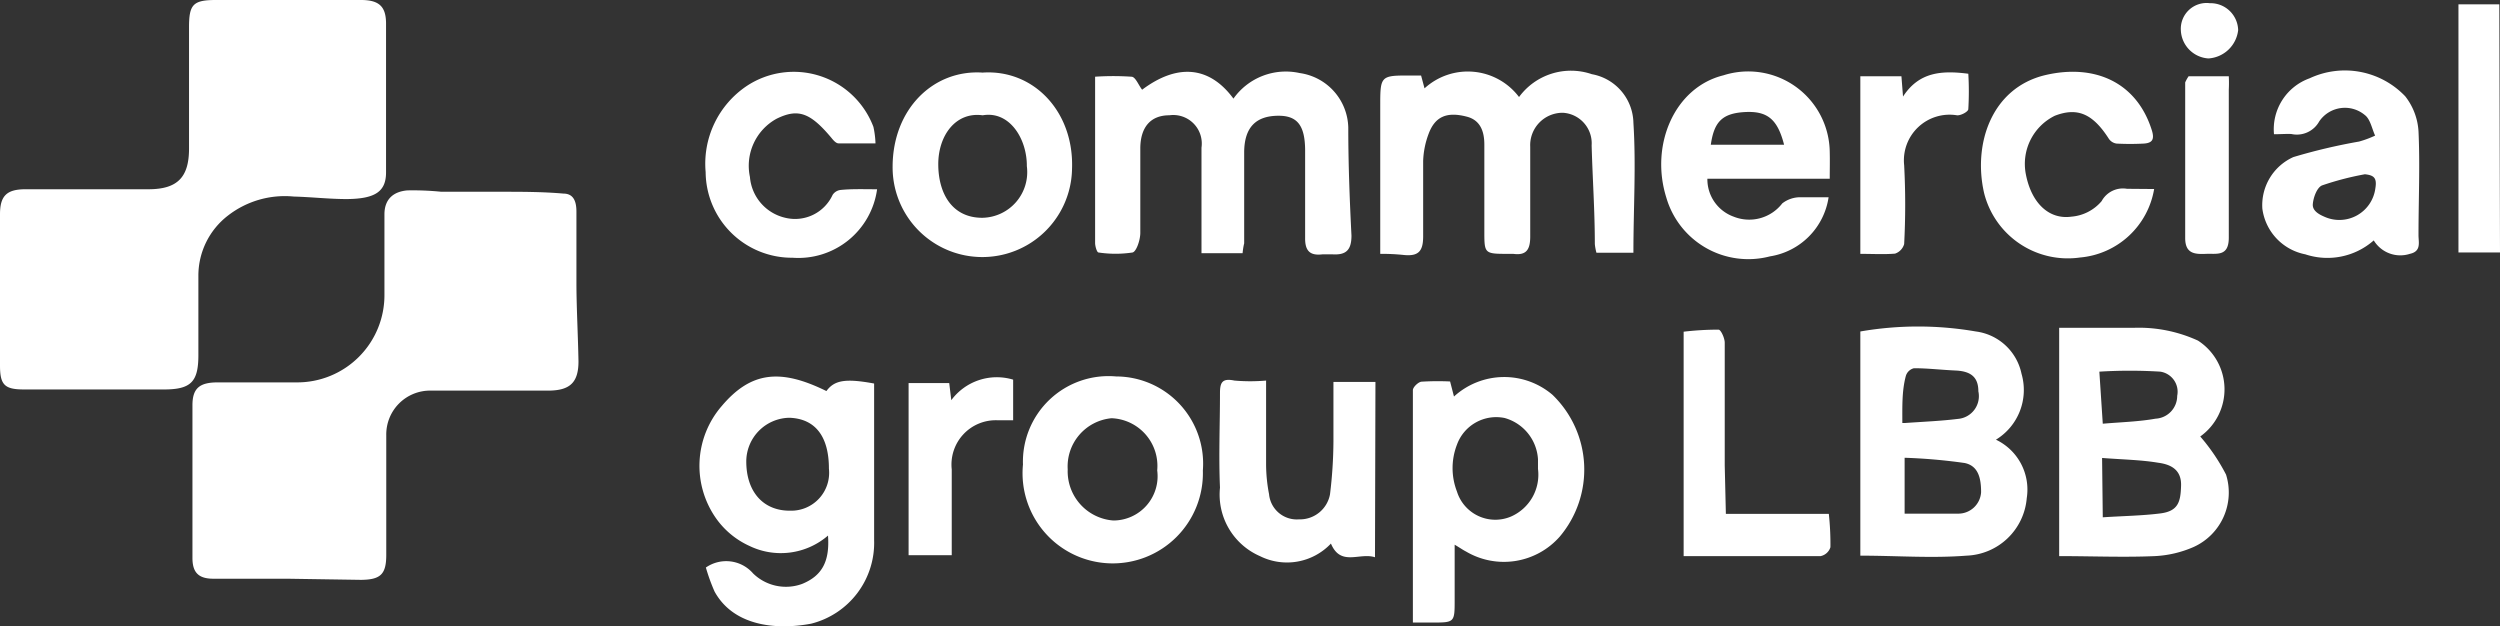 <?xml version="1.0" encoding="UTF-8" standalone="no"?><svg id="Layer_1" data-name="Layer 1" xmlns="http://www.w3.org/2000/svg" viewBox="0 0 109.51 27.44"><rect x="0" y="0" width="109.51" height="27.44" fill="#333333" stroke="none"/><defs><style>.cls-1{fill:#fff;}</style></defs><title>logo</title><path class="cls-1" d="M19.31,157.85v-3.24c0-.81.29-1.1,1.12-1.1h5.38c1.27,0,1.78-.52,1.78-1.78,0-1.77,0-3.54,0-5.31,0-1,.17-1.2,1.18-1.2h6.35c.79,0,1.09.28,1.1,1q0,3.28,0,6.55c0,.84-.47,1.16-1.72,1.17-.77,0-1.55-.09-2.32-.11a4.06,4.06,0,0,0-2.88.83A3.32,3.32,0,0,0,28,157.27c0,1.17,0,2.34,0,3.51s-.33,1.5-1.51,1.5H20.36c-.85,0-1.05-.2-1.05-1.05Z" transform="translate(-19.31 -145.22)"/><path class="cls-1" d="M31.89,170.57c-1.08,0-2.16,0-3.24,0-.67,0-.91-.3-.91-.91q0-3.34,0-6.69c0-.75.32-1,1.11-1,1.15,0,2.3,0,3.44,0a3.82,3.82,0,0,0,3.86-3.86c0-1.17,0-2.33,0-3.5,0-.7.43-1,1-1.05a12.46,12.46,0,0,1,1.49.06c.88,0,1.76,0,2.63,0s1.82,0,2.72.08c.46,0,.57.37.57.79,0,1,0,2.08,0,3.12s.07,2.3.09,3.44c0,.92-.37,1.27-1.29,1.28H38.16a1.92,1.92,0,0,0-1.93,1.95c0,1.74,0,3.49,0,5.24,0,.85-.24,1.09-1.1,1.1Z" transform="translate(-19.31 -145.22)"/><path class="cls-1" d="M73.74,156.31h-1.8c0-.27,0-.51,0-.76,0-1.28,0-2.57,0-3.86a1.25,1.25,0,0,0-1.41-1.42c-.81,0-1.26.51-1.27,1.43,0,1.24,0,2.48,0,3.72,0,.31-.17.82-.34.86a5,5,0,0,1-1.49,0c-.07,0-.15-.27-.15-.42,0-2.39,0-4.78,0-7.28a11.94,11.94,0,0,1,1.59,0c.18,0,.31.37.47.57,1.52-1.14,2.93-1.06,4,.39a2.81,2.81,0,0,1,2.9-1.12,2.47,2.47,0,0,1,2.13,2.38c0,1.58.06,3.16.14,4.74,0,.66-.26.86-.85.82h-.41c-.56.07-.78-.15-.77-.73,0-1.27,0-2.53,0-3.8,0-1.1-.33-1.54-1.16-1.54-1,0-1.5.51-1.51,1.59,0,1.33,0,2.66,0,4C73.78,156,73.76,156.12,73.74,156.31Z" transform="translate(-19.31 -145.22)"/><path class="cls-1" d="M115.69,164.34a8.48,8.48,0,0,1,1.13,1.67,2.62,2.62,0,0,1-1.42,3.17,4.8,4.8,0,0,1-1.7.4c-1.37.06-2.75,0-4.19,0v-10c1.09,0,2.18,0,3.25,0a6.21,6.21,0,0,1,2.83.56A2.54,2.54,0,0,1,115.69,164.34Zm-4.27,3.54c.93-.06,1.73-.07,2.52-.17s.89-.51.91-1.22-.47-.93-1-1c-.78-.13-1.59-.14-2.46-.21Zm0-4.1c.83-.07,1.58-.09,2.31-.22a1,1,0,0,0,.95-1,.89.89,0,0,0-.74-1.06,21.47,21.47,0,0,0-2.67,0Z" transform="translate(-19.31 -145.22)"/><path class="cls-1" d="M50.23,170.08a1.56,1.56,0,0,1,2.07.26,2.06,2.06,0,0,0,2.14.46c.89-.36,1.22-1,1.14-2.12a3.16,3.16,0,0,1-3.45.45,3.62,3.62,0,0,1-1.45-1.2,4,4,0,0,1,.25-4.93c1.28-1.51,2.57-1.64,4.58-.65.35-.48.84-.56,2.09-.33,0,.23,0,.47,0,.72,0,2,0,4.09,0,6.14a3.65,3.65,0,0,1-2.76,3.66c-1.6.3-3.42.07-4.23-1.41A8.38,8.38,0,0,1,50.23,170.08Zm5.39-4.33c0-1.43-.61-2.19-1.73-2.23A1.92,1.92,0,0,0,52,165.43c0,1.35.76,2.17,1.92,2.16A1.66,1.66,0,0,0,55.62,165.75Z" transform="translate(-19.31 -145.22)"/><path class="cls-1" d="M79.77,156.34v-6.45c0-1.37,0-1.37,1.4-1.36h.39l.15.56a2.81,2.81,0,0,1,4.14.38,2.82,2.82,0,0,1,3.19-1,2.21,2.21,0,0,1,1.82,2.13c.12,1.88,0,3.76,0,5.69H89.24a2.32,2.32,0,0,1-.07-.38c0-1.44-.1-2.88-.14-4.32a1.34,1.34,0,0,0-1.26-1.43,1.42,1.42,0,0,0-1.43,1.49c0,1.31,0,2.62,0,3.93,0,.56-.16.84-.74.76H85.4c-1.07,0-1.07,0-1.07-1,0-1.26,0-2.53,0-3.79,0-.58-.18-1.07-.77-1.22-.88-.23-1.39,0-1.67.75a3.71,3.71,0,0,0-.24,1.19c0,1.1,0,2.21,0,3.31,0,.66-.22.87-.84.81A9.11,9.11,0,0,0,79.77,156.34Z" transform="translate(-19.31 -145.22)"/><path class="cls-1" d="M106.74,164.48a2.42,2.42,0,0,1,1.35,2.56,2.75,2.75,0,0,1-2.64,2.52c-1.53.12-3.07,0-4.65,0v-9.82a14.82,14.82,0,0,1,5.06,0,2.35,2.35,0,0,1,2,1.85A2.55,2.55,0,0,1,106.74,164.48Zm-4,.79v2.45c.79,0,1.57,0,2.35,0a1,1,0,0,0,1-.94c0-.61-.12-1.16-.73-1.28A24.4,24.4,0,0,0,102.69,165.27Zm0-1.52c.87-.06,1.6-.09,2.33-.18a1,1,0,0,0,.9-1.21c0-.63-.34-.88-1-.91s-1.21-.1-1.82-.1a.49.49,0,0,0-.36.35C102.62,162.35,102.64,163,102.64,163.75Z" transform="translate(-19.31 -145.22)"/><path class="cls-1" d="M82.83,161.93l.17.66a3.26,3.26,0,0,1,4.31-.08,4.55,4.55,0,0,1,.32,6.22,3.26,3.26,0,0,1-4.1.65c-.14-.07-.26-.16-.5-.3v2.41c0,1,0,1-1,1h-.83v-.87c0-3.1,0-6.2,0-9.31,0-.13.23-.35.37-.37A11.46,11.46,0,0,1,82.83,161.93Zm3.85,3.83c0-.14,0-.28,0-.42a2,2,0,0,0-1.46-1.81,1.83,1.83,0,0,0-2.09,1.17,2.84,2.84,0,0,0,0,2.05,1.76,1.76,0,0,0,2.36,1.1A2,2,0,0,0,86.68,165.76Z" transform="translate(-19.31 -145.22)"/><path class="cls-1" d="M99.46,153.05H94.1a1.74,1.74,0,0,0,1.15,1.66,1.83,1.83,0,0,0,2.13-.58,1.28,1.28,0,0,1,.8-.27c.41,0,.82,0,1.23,0a3.08,3.08,0,0,1-2.57,2.59,3.74,3.74,0,0,1-4.54-2.58c-.72-2.3.36-4.82,2.5-5.35a3.57,3.57,0,0,1,4.66,3.37C99.47,152.25,99.46,152.62,99.46,153.05Zm-2-1.49c-.29-1.13-.74-1.49-1.74-1.43s-1.33.46-1.47,1.43Z" transform="translate(-19.31 -145.22)"/><path class="cls-1" d="M118.92,151.1a2.37,2.37,0,0,1,1.56-2.45,3.65,3.65,0,0,1,4.19.79,2.75,2.75,0,0,1,.58,1.53c.07,1.51,0,3,0,4.55,0,.32.13.71-.38.82a1.36,1.36,0,0,1-1.58-.59,3.07,3.07,0,0,1-3,.61,2.35,2.35,0,0,1-1.88-2,2.31,2.31,0,0,1,1.36-2.26,25.13,25.13,0,0,1,2.88-.68,4.54,4.54,0,0,0,.7-.26c-.14-.3-.21-.72-.45-.9a1.36,1.36,0,0,0-2,.28,1.12,1.12,0,0,1-1.22.55C119.45,151.08,119.18,151.1,118.92,151.1Zm4,1.75a12.77,12.77,0,0,0-1.89.49c-.23.09-.39.54-.41.83s.29.45.5.54a1.59,1.59,0,0,0,2.24-1.24C123.44,153,123.29,152.89,122.87,152.85Z" transform="translate(-19.31 -145.22)"/><path class="cls-1" d="M72,165.83a3.95,3.95,0,1,1-7.88-.26,3.75,3.75,0,0,1,4.08-3.86A3.82,3.82,0,0,1,72,165.83Zm-2,0a2.09,2.09,0,0,0-2-2.29,2.12,2.12,0,0,0-1.92,2.24,2.16,2.16,0,0,0,2,2.24A1.94,1.94,0,0,0,70,165.82Z" transform="translate(-19.31 -145.22)"/><path class="cls-1" d="M62.35,148.4c2.25-.15,4,1.72,3.92,4.19a3.93,3.93,0,1,1-7.86-.08C58.42,150,60.19,148.26,62.35,148.4Zm0,1.87c-1.18-.16-1.94.89-1.94,2.14s.58,2.35,1.93,2.35a2,2,0,0,0,1.95-2.26C64.3,151.31,63.54,150.07,62.36,150.27Z" transform="translate(-19.31 -145.22)"/><path class="cls-1" d="M79.54,169.63c-.68-.22-1.5.42-1.93-.6a2.65,2.65,0,0,1-3.11.55,2.94,2.94,0,0,1-1.75-3c-.06-1.38,0-2.76,0-4.14,0-.47.1-.66.63-.55a8,8,0,0,0,1.39,0c0,1.27,0,2.48,0,3.69a7,7,0,0,0,.13,1.29,1.22,1.22,0,0,0,1.31,1.1,1.34,1.34,0,0,0,1.36-1.1,19.79,19.79,0,0,0,.15-2.32c0-.84,0-1.69,0-2.6h1.84Z" transform="translate(-19.31 -145.22)"/><path class="cls-1" d="M113.67,153.5a3.61,3.61,0,0,1-3.25,3,3.78,3.78,0,0,1-4.2-2.83c-.49-2.15.33-4.6,2.68-5.16,2.13-.5,4,.28,4.67,2.42.13.42,0,.56-.37.58a11.42,11.42,0,0,1-1.17,0,.49.49,0,0,1-.35-.22c-.7-1.09-1.37-1.38-2.36-1a2.35,2.35,0,0,0-1.27,2.56c.24,1.25,1,2,2,1.86a1.94,1.94,0,0,0,1.32-.68,1.06,1.06,0,0,1,1.11-.54Z" transform="translate(-19.31 -145.22)"/><path class="cls-1" d="M57.73,153.51a3.48,3.48,0,0,1-3.7,3,3.78,3.78,0,0,1-3.81-3.75A4.1,4.1,0,0,1,52,149a3.73,3.73,0,0,1,5.57,1.78,4,4,0,0,1,.09.72c-.59,0-1.11,0-1.62,0-.11,0-.23-.14-.31-.24-.93-1.11-1.46-1.3-2.4-.84a2.35,2.35,0,0,0-1.17,2.55,2,2,0,0,0,1.55,1.79,1.81,1.81,0,0,0,2.07-1,.48.48,0,0,1,.36-.22C56.63,153.49,57.16,153.51,57.73,153.51Z" transform="translate(-19.31 -145.22)"/><path class="cls-1" d="M94.91,167.73h4.51a12.38,12.38,0,0,1,.07,1.46.57.57,0,0,1-.43.39c-2,0-3.94,0-6,0v-9.83a13,13,0,0,1,1.53-.09c.1,0,.27.37.27.57,0,1.79,0,3.58,0,5.37Z" transform="translate(-19.31 -145.22)"/><path class="cls-1" d="M128.82,156.28H127V145.41h1.79Z" transform="translate(-19.31 -145.22)"/><path class="cls-1" d="M100.8,156.34v-7.78h1.8l.07.89c.7-1.08,1.69-1.15,2.86-1a13.32,13.32,0,0,1,0,1.55c0,.11-.33.29-.5.27a2,2,0,0,0-2.31,2.19c.06,1.15.06,2.3,0,3.45a.62.62,0,0,1-.4.42C101.84,156.37,101.34,156.34,100.8,156.34Z" transform="translate(-19.31 -145.22)"/><path class="cls-1" d="M63.69,161.85v1.78l-.67,0A1.94,1.94,0,0,0,61,165.78c0,1.24,0,2.47,0,3.76H59.11V162h1.78l.09.75A2.48,2.48,0,0,1,63.69,161.85Z" transform="translate(-19.31 -145.22)"/><path class="cls-1" d="M115.18,148.56h1.76a5.87,5.87,0,0,1,0,.59c0,2.16,0,4.32,0,6.48,0,.84-.52.69-1,.71s-.91,0-.91-.69c0-2.27,0-4.55,0-6.82A1.74,1.74,0,0,1,115.18,148.56Z" transform="translate(-19.31 -145.22)"/><path class="cls-1" d="M116.11,145.36a1.21,1.21,0,0,1,1.24,1.18,1.4,1.4,0,0,1-1.3,1.24,1.29,1.29,0,0,1-1.21-1.23A1.13,1.13,0,0,1,116.11,145.36Z" transform="translate(-19.31 -145.22)"/></svg>